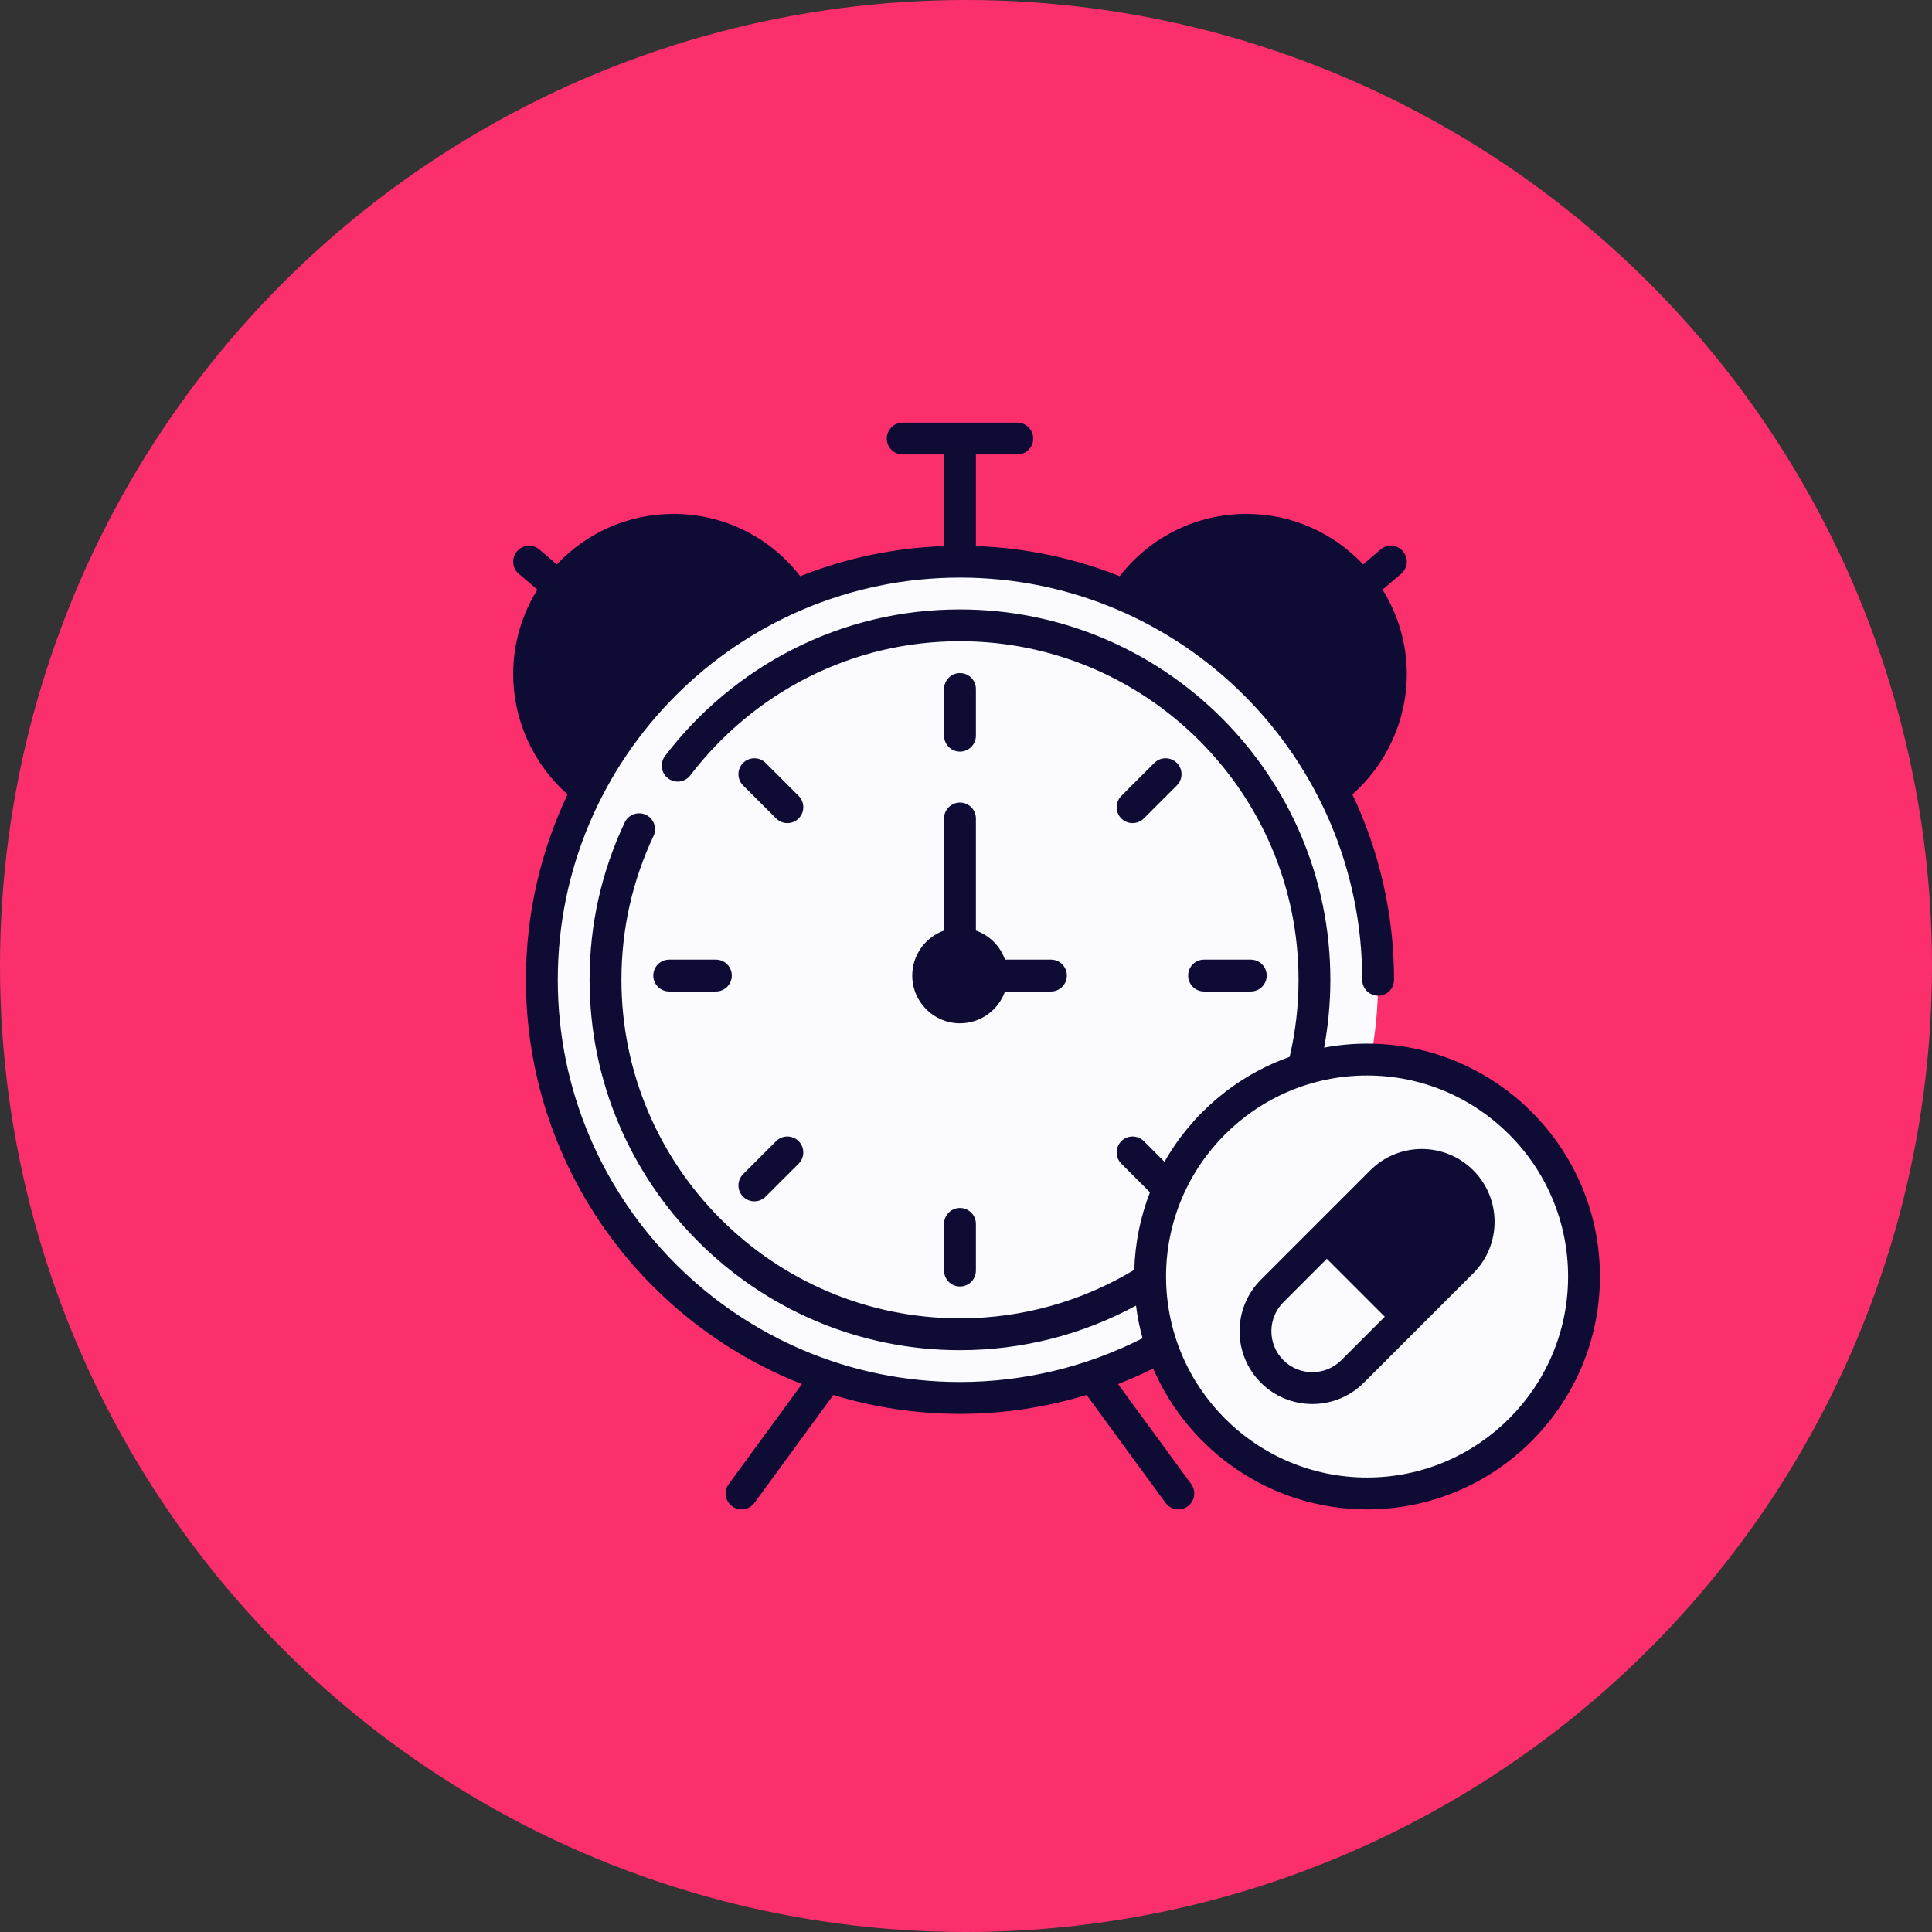 <svg width="64" height="64" viewBox="0 0 64 64" fill="none" xmlns="http://www.w3.org/2000/svg">
<rect x="0" y="0" width="64" height="64" fill="#333333" stroke="none"/>
<circle cx="32" cy="32" r="32" fill="#FC2F6D"/>
<path d="M41.293 27.113C43.934 27.113 46.074 24.973 46.074 22.332C46.074 19.692 43.934 17.551 41.293 17.551C38.652 17.551 36.512 19.692 36.512 22.332C36.512 24.973 38.652 27.113 41.293 27.113Z" fill="#0E0C34"/>
<path d="M41.293 17.551C40.93 17.551 40.578 17.593 40.238 17.669C42.371 18.149 43.965 20.054 43.965 22.332C43.965 24.61 42.371 26.515 40.238 26.995C40.578 27.072 40.93 27.113 41.293 27.113C43.934 27.113 46.074 24.973 46.074 22.332C46.074 19.691 43.934 17.551 41.293 17.551Z" fill="#0E0C34"/>
<path d="M22.309 27.114C24.949 27.114 27.09 24.973 27.09 22.333C27.09 19.692 24.949 17.551 22.309 17.551C19.668 17.551 17.527 19.692 17.527 22.333C17.527 24.973 19.668 27.114 22.309 27.114Z" fill="#0E0C34"/>
<path d="M22.309 17.551C21.946 17.551 21.593 17.593 21.254 17.669C23.387 18.15 24.98 20.054 24.98 22.332C24.98 24.61 23.387 26.515 21.254 26.995C21.593 27.072 21.946 27.113 22.309 27.113C24.949 27.113 27.09 24.973 27.09 22.332C27.09 19.692 24.949 17.551 22.309 17.551Z" fill="#0E0C34"/>
<path d="M31.801 46.309C39.451 46.309 45.652 40.107 45.652 32.457C45.652 24.807 39.451 18.605 31.801 18.605C24.151 18.605 17.949 24.807 17.949 32.457C17.949 40.107 24.151 46.309 31.801 46.309Z" fill="#FAFAFF"/>
<path d="M31.801 44.199C38.286 44.199 43.543 38.942 43.543 32.457C43.543 25.972 38.286 20.715 31.801 20.715C25.316 20.715 20.059 25.972 20.059 32.457C20.059 38.942 25.316 44.199 31.801 44.199Z" fill="#FAFAFF"/>
<path d="M31.801 20.715C31.445 20.715 31.094 20.732 30.746 20.763C36.728 21.298 41.434 26.338 41.434 32.457C41.434 38.576 36.728 43.616 30.746 44.151C31.094 44.182 31.445 44.199 31.801 44.199C38.275 44.199 43.543 38.932 43.543 32.457C43.543 25.982 38.275 20.715 31.801 20.715Z" fill="#FAFAFF"/>
<path d="M31.801 33.371C32.383 33.371 32.855 32.899 32.855 32.316C32.855 31.734 32.383 31.262 31.801 31.262C31.218 31.262 30.746 31.734 30.746 32.316C30.746 32.899 31.218 33.371 31.801 33.371Z" fill="#0E0C34"/>
<path d="M45.286 49.473C49.255 49.473 52.473 46.256 52.473 42.286C52.473 38.317 49.255 35.1 45.286 35.1C41.317 35.1 38.099 38.317 38.099 42.286C38.099 46.256 41.317 49.473 45.286 49.473Z" fill="#FAFAFF"/>
<path d="M45.286 35.099C44.928 35.099 44.576 35.126 44.231 35.177C47.7 35.687 50.363 38.675 50.363 42.286C50.363 45.897 47.7 48.885 44.231 49.395C44.576 49.446 44.928 49.473 45.286 49.473C49.255 49.473 52.473 46.255 52.473 42.286C52.473 38.317 49.255 35.099 45.286 35.099Z" fill="#FAFAFF"/>
<path d="M42.141 45.431C41.405 44.695 41.405 43.502 42.141 42.766L45.766 39.141C46.502 38.405 47.695 38.405 48.431 39.141C49.167 39.877 49.167 41.07 48.431 41.806L44.806 45.431C44.07 46.167 42.877 46.167 42.141 45.431Z" fill="#0E0C34"/>
<path d="M42.141 42.765C41.405 43.501 41.405 44.695 42.141 45.431C42.877 46.167 44.07 46.167 44.806 45.431L46.619 43.618L43.953 40.953L42.141 42.765Z" fill="#FAFAFF"/>
<path d="M45.286 34.572C44.8 34.572 44.324 34.618 43.863 34.704C44 33.965 44.07 33.213 44.07 32.457C44.07 25.692 38.566 20.188 31.801 20.188C29.853 20.188 27.99 20.633 26.262 21.51C24.615 22.347 23.151 23.569 22.029 25.044C21.853 25.276 21.898 25.607 22.13 25.783C22.362 25.96 22.693 25.915 22.869 25.683C23.895 24.334 25.233 23.216 26.739 22.451C28.318 21.649 30.021 21.242 31.801 21.242C37.985 21.242 43.016 26.273 43.016 32.457C43.016 33.32 42.916 34.177 42.721 35.011C40.958 35.634 39.487 36.881 38.575 38.486L37.891 37.802C37.685 37.596 37.351 37.596 37.145 37.802C36.94 38.008 36.94 38.342 37.145 38.547L38.094 39.496C37.782 40.297 37.601 41.162 37.575 42.065C35.834 43.116 33.844 43.672 31.801 43.672C25.617 43.672 20.586 38.641 20.586 32.457C20.586 30.793 20.943 29.191 21.648 27.694C21.773 27.431 21.66 27.117 21.396 26.992C21.133 26.869 20.818 26.981 20.694 27.245C19.922 28.883 19.531 30.636 19.531 32.457C19.531 39.222 25.035 44.727 31.801 44.727C33.848 44.727 35.847 44.218 37.632 43.25C37.678 43.619 37.751 43.981 37.848 44.332C35.987 45.281 33.905 45.781 31.801 45.781C24.454 45.781 18.477 39.804 18.477 32.457C18.477 25.11 24.454 19.133 31.801 19.133C39.148 19.133 45.125 25.11 45.125 32.457C45.125 32.748 45.361 32.984 45.652 32.984C45.944 32.984 46.18 32.748 46.18 32.457C46.18 30.261 45.684 28.179 44.8 26.316C45.935 25.314 46.602 23.855 46.602 22.332C46.602 21.305 46.307 20.346 45.8 19.532L46.416 19.007C46.638 18.818 46.664 18.485 46.475 18.263C46.286 18.042 45.953 18.015 45.732 18.204L45.156 18.696C44.187 17.668 42.814 17.023 41.293 17.023C39.635 17.023 38.095 17.788 37.092 19.087C35.609 18.498 34.004 18.15 32.328 18.089V15.055H33.699C33.99 15.055 34.227 14.819 34.227 14.527C34.227 14.236 33.99 14 33.699 14H29.902C29.611 14 29.375 14.236 29.375 14.527C29.375 14.819 29.611 15.055 29.902 15.055H31.273V18.089C29.597 18.15 27.993 18.498 26.509 19.087C25.507 17.788 23.967 17.023 22.309 17.023C20.788 17.023 19.415 17.668 18.446 18.696L17.87 18.204C17.648 18.015 17.315 18.042 17.126 18.263C16.937 18.485 16.963 18.818 17.185 19.007L17.801 19.532C17.294 20.346 17 21.305 17 22.332C17 23.855 17.666 25.314 18.801 26.316C17.917 28.179 17.422 30.261 17.422 32.457C17.422 38.539 21.218 43.751 26.565 45.849L24.141 49.161C23.969 49.396 24.02 49.726 24.255 49.898C24.488 50.069 24.819 50.021 24.992 49.784L27.607 46.211C28.934 46.617 30.342 46.836 31.801 46.836C33.226 46.836 34.641 46.622 35.994 46.21L38.609 49.784C38.783 50.021 39.113 50.069 39.346 49.898C39.581 49.726 39.632 49.396 39.46 49.161L37.037 45.85C37.432 45.696 37.82 45.523 38.2 45.334C39.385 48.076 42.115 50 45.286 50C49.539 50 53 46.539 53 42.286C53 38.032 49.539 34.572 45.286 34.572ZM41.293 18.078C43.639 18.078 45.547 19.986 45.547 22.332C45.547 23.483 45.096 24.552 44.294 25.345C42.862 22.839 40.697 20.802 38.093 19.53C38.895 18.612 40.053 18.078 41.293 18.078ZM18.055 22.332C18.055 19.986 19.963 18.078 22.309 18.078C23.549 18.078 24.707 18.612 25.509 19.53C22.905 20.802 20.74 22.839 19.307 25.345C18.506 24.552 18.055 23.483 18.055 22.332ZM45.286 48.945C41.614 48.945 38.627 45.958 38.627 42.286C38.627 38.614 41.614 35.627 45.286 35.627C48.958 35.627 51.945 38.614 51.945 42.286C51.945 45.958 48.958 48.945 45.286 48.945ZM22.168 32.844H23.715C24.006 32.844 24.242 32.608 24.242 32.316C24.242 32.025 24.006 31.789 23.715 31.789H22.168C21.877 31.789 21.641 32.025 21.641 32.316C21.641 32.608 21.877 32.844 22.168 32.844ZM45.393 38.768L41.768 42.393C40.827 43.334 40.827 44.864 41.768 45.804H41.768C42.708 46.745 44.239 46.745 45.179 45.804L48.804 42.179C49.745 41.239 49.745 39.708 48.804 38.768C47.864 37.827 46.334 37.827 45.393 38.768ZM44.433 45.058C43.904 45.587 43.043 45.588 42.514 45.058H42.514C41.984 44.529 41.984 43.668 42.514 43.139L43.953 41.699L45.873 43.619L44.433 45.058ZM48.058 41.433L46.619 42.873L44.699 40.953L46.139 39.514C46.668 38.984 47.529 38.984 48.058 39.514C48.588 40.043 48.588 40.904 48.058 41.433ZM37.891 27.112L38.985 26.018C39.191 25.812 39.191 25.479 38.985 25.273C38.779 25.067 38.445 25.067 38.239 25.273L37.145 26.366C36.94 26.573 36.94 26.906 37.145 27.112C37.351 27.318 37.685 27.318 37.891 27.112ZM41.434 32.844C41.725 32.844 41.961 32.608 41.961 32.316C41.961 32.025 41.725 31.789 41.434 31.789H39.887C39.595 31.789 39.359 32.025 39.359 32.316C39.359 32.608 39.595 32.844 39.887 32.844H41.434ZM31.273 40.543V42.09C31.273 42.381 31.509 42.617 31.801 42.617C32.092 42.617 32.328 42.381 32.328 42.09V40.543C32.328 40.252 32.092 40.016 31.801 40.016C31.509 40.016 31.273 40.252 31.273 40.543ZM31.273 30.825C30.66 31.043 30.219 31.629 30.219 32.316C30.219 33.189 30.928 33.898 31.801 33.898C32.488 33.898 33.074 33.458 33.292 32.844H34.814C35.105 32.844 35.341 32.608 35.341 32.316C35.341 32.025 35.105 31.789 34.814 31.789H33.292C33.133 31.34 32.777 30.984 32.328 30.825V27.113C32.328 26.822 32.092 26.586 31.801 26.586C31.509 26.586 31.273 26.822 31.273 27.113V30.825ZM31.801 31.789C32.164 31.789 32.364 32.074 32.323 32.385C32.29 32.643 32.068 32.844 31.801 32.844C31.51 32.844 31.273 32.607 31.273 32.316C31.273 32.026 31.51 31.789 31.801 31.789ZM31.801 24.898C32.092 24.898 32.328 24.662 32.328 24.371V22.824C32.328 22.533 32.092 22.297 31.801 22.297C31.509 22.297 31.273 22.533 31.273 22.824V24.371C31.273 24.662 31.509 24.898 31.801 24.898ZM25.71 27.112C25.916 27.318 26.25 27.318 26.456 27.112C26.662 26.906 26.662 26.572 26.456 26.366L25.362 25.273C25.156 25.067 24.822 25.067 24.616 25.273C24.41 25.479 24.41 25.812 24.616 26.018L25.71 27.112ZM24.616 39.641C24.822 39.847 25.156 39.847 25.362 39.641L26.456 38.548C26.662 38.342 26.662 38.008 26.456 37.802C26.25 37.596 25.916 37.596 25.71 37.802L24.616 38.896C24.41 39.102 24.41 39.435 24.616 39.641Z" fill="#0E0C34"/>
</svg>
